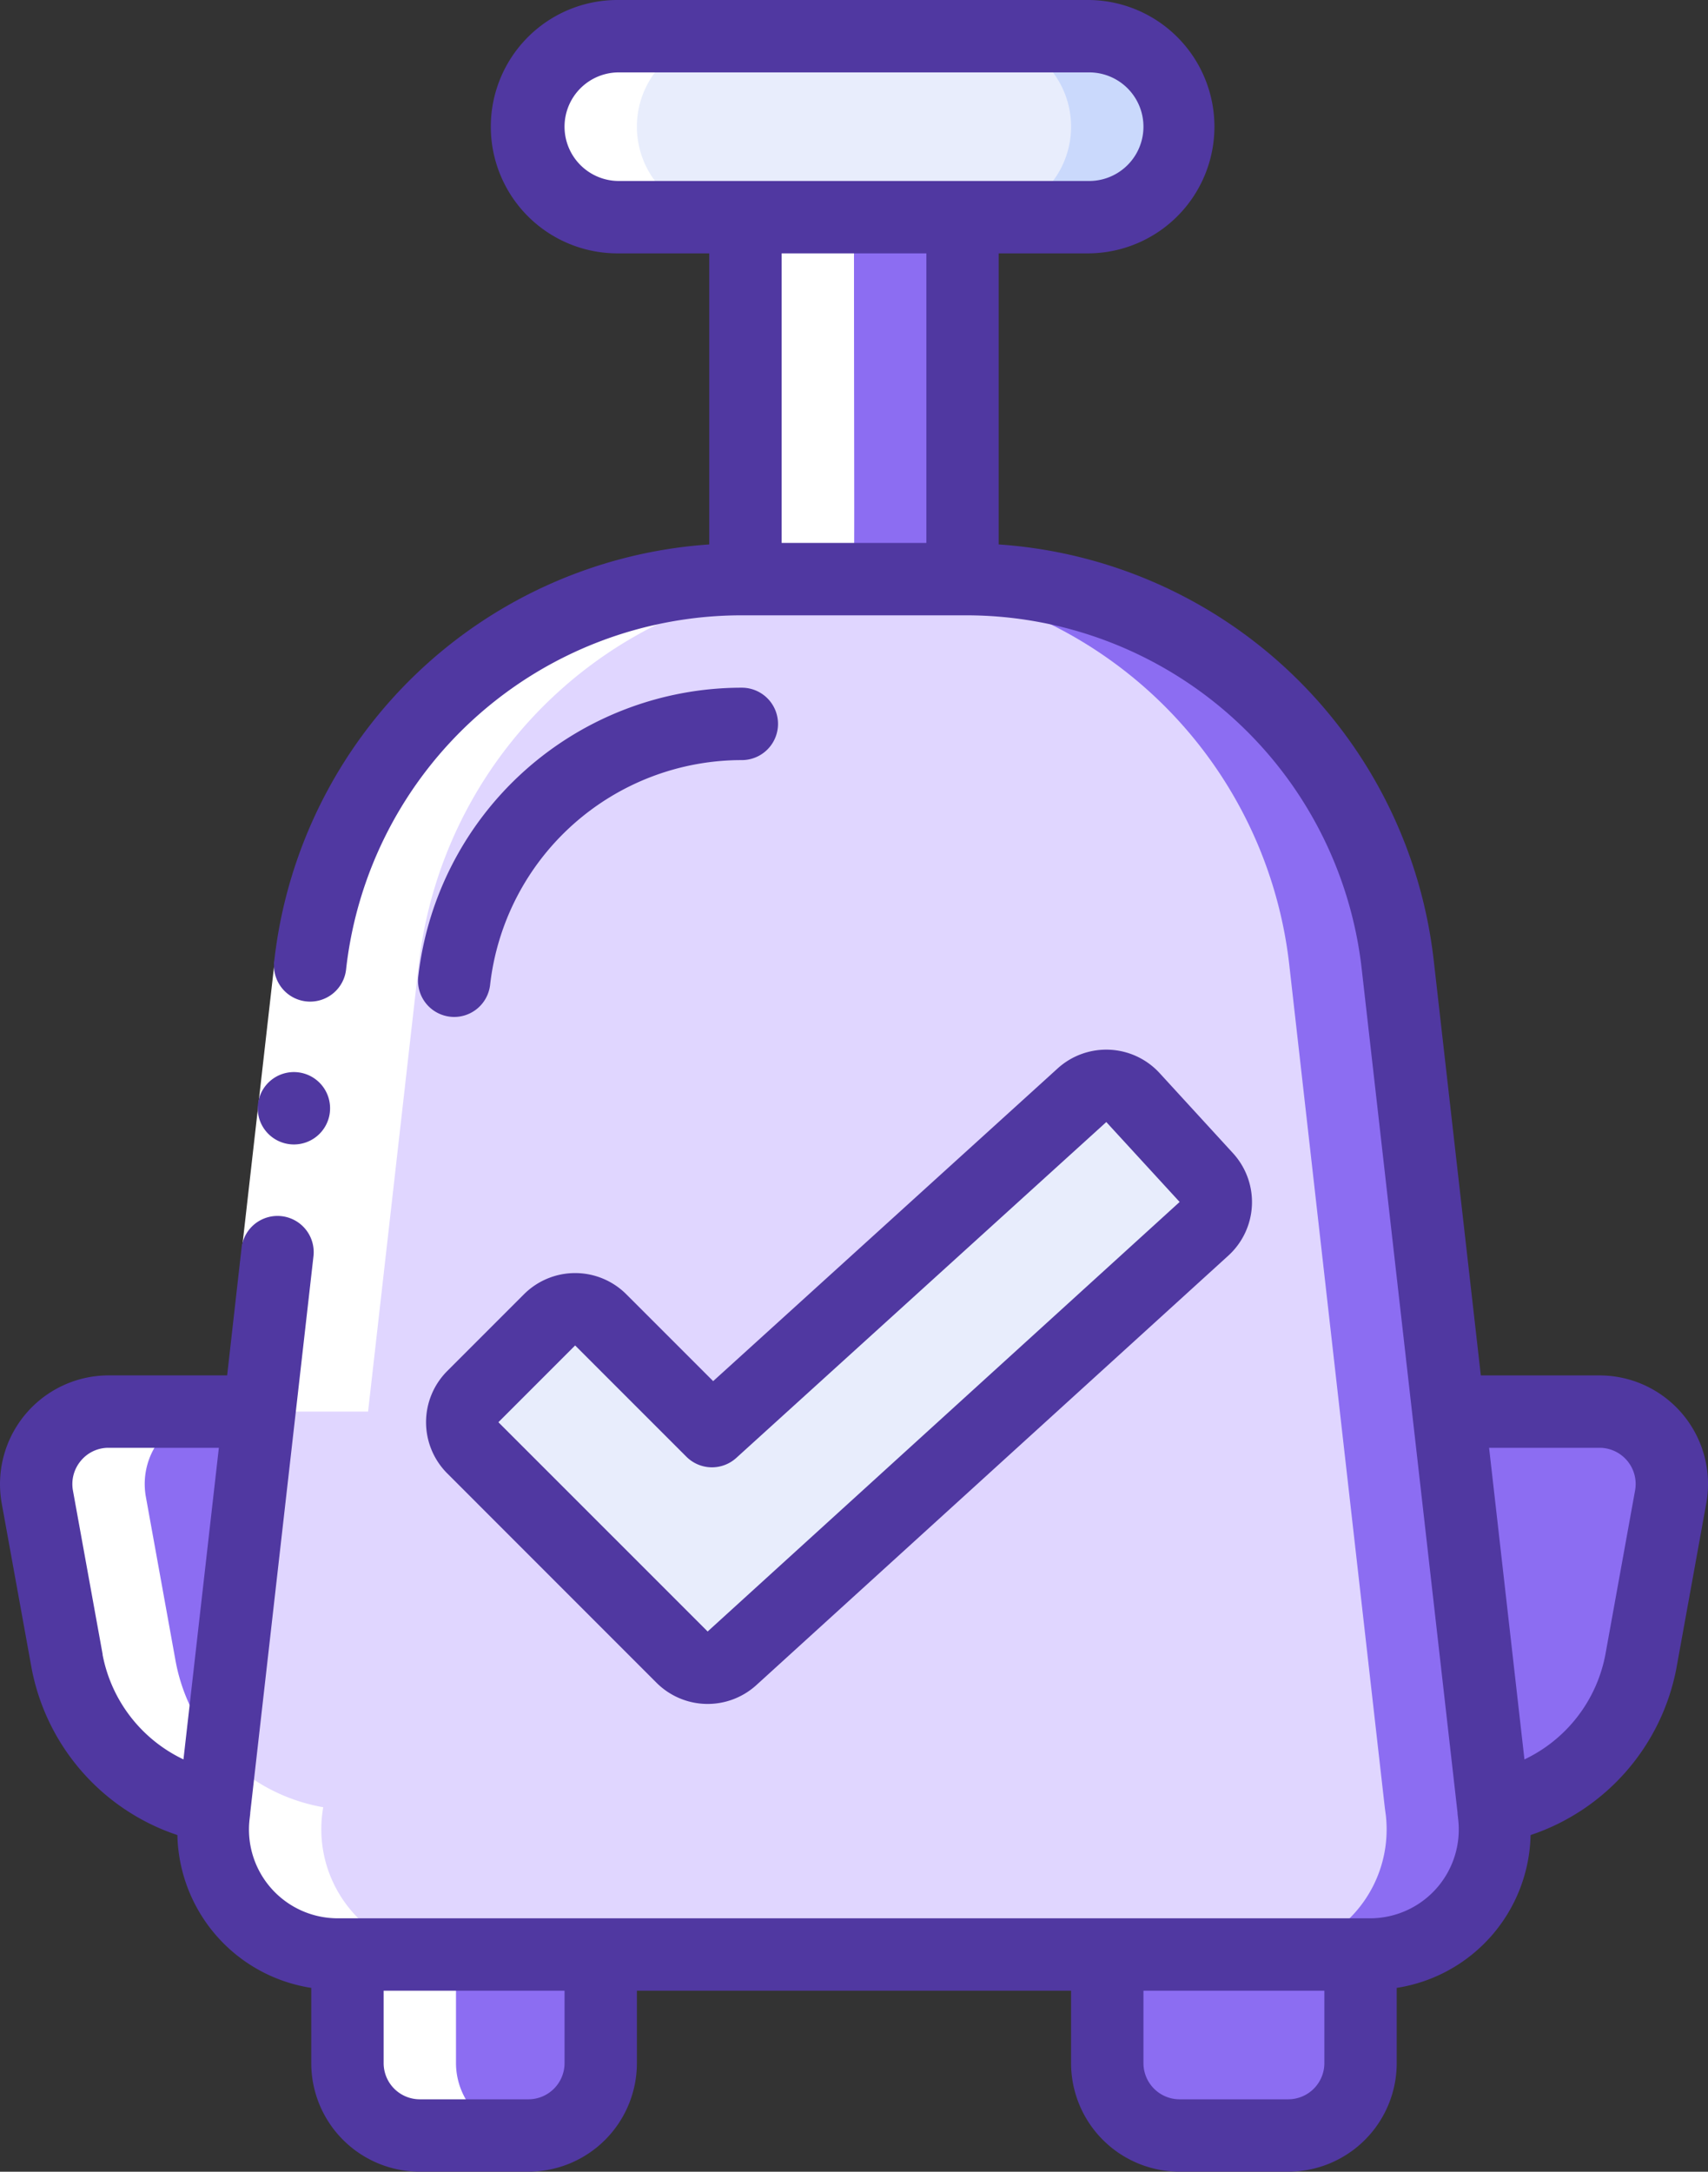 <svg xmlns="http://www.w3.org/2000/svg" width="117.228" height="149" viewBox="0 0 117.228 149">
  <rect x="0" y="0" width="117.228" height="149" fill="#333333" stroke="none"/>
  <g id="Page-1" transform="translate(-0.397)">
    <g id="_048---Hand-Luggage-Checked" data-name="048---Hand-Luggage-Checked" transform="translate(0.397 0)">
      <g id="Icons_copy" transform="translate(2.483 2.483)">
        <path id="Shape" d="M84.724,109.367H13.85a8.582,8.582,0,0,1-8.518-9.536l.075-.571L8.486,72.117l3.477-30.669A29.8,29.8,0,0,1,41.588,15h15.4A29.8,29.8,0,0,1,86.611,41.448l3.477,30.669L93.167,99.26l.075.571a8.582,8.582,0,0,1-8.518,9.536Z" transform="translate(6.843 22.25)" fill="#e0d6ff"/>
        <path id="Shape-2" data-name="Shape" d="M66.807,99.831l-.074-.571L63.653,72.117,60.176,41.448A29.8,29.8,0,0,0,30.55,15H23.1A29.8,29.8,0,0,1,52.726,41.448L56.2,72.117,59.282,99.26l.075.571a8.582,8.582,0,0,1-8.518,9.536h7.45a8.582,8.582,0,0,0,8.518-9.536Z" transform="translate(33.278 22.25)" fill="#8c6df2"/>
        <path id="Rectangle-path" d="M20,5H34.9V29.833H20Z" transform="translate(28.68 7.417)" fill="#8c6df2"/>
        <path id="Shape-3" data-name="Shape" d="M58.7,6.208a6.188,6.188,0,0,1-6.208,6.208H20.208A6.208,6.208,0,1,1,20.208,0H52.492A6.208,6.208,0,0,1,58.7,6.208Z" transform="translate(19.78 0)" fill="#e8edfc"/>
        <path id="Shape-4" data-name="Shape" d="M33.95,0H26.5a6.208,6.208,0,1,1,0,12.417h7.45A6.208,6.208,0,0,0,33.95,0Z" transform="translate(38.322 0)" fill="#cad9fc"/>
        <g id="Grupo_57182" data-name="Grupo 57182" transform="translate(0 94.367)">
          <path id="Shape-5" data-name="Shape" d="M15.726,38,12.647,65.143A12.469,12.469,0,0,1,2.515,55.11L.478,43.861A4.967,4.967,0,0,1,5.371,38Z" transform="translate(-0.397 -38)" fill="#8c6df2"/>
          <path id="Shape-6" data-name="Shape" d="M54.678,43.861,52.641,55.11A12.469,12.469,0,0,1,42.509,65.143L39.43,38H49.785a4.967,4.967,0,0,1,4.892,5.861Z" transform="translate(57.501 -38)" fill="#8c6df2"/>
          <path id="Shape-7" data-name="Shape" d="M26.383,53v7.45a4.982,4.982,0,0,1-4.967,4.967h-7.45A4.982,4.982,0,0,1,9,60.45V53Z" transform="translate(12.363 -15.75)" fill="#8c6df2"/>
          <path id="Shape-8" data-name="Shape" d="M47.383,53v7.45a4.982,4.982,0,0,1-4.967,4.967h-7.45A4.982,4.982,0,0,1,30,60.45V53Z" transform="translate(43.513 -15.75)" fill="#8c6df2"/>
        </g>
        <path id="Shape-9" data-name="Shape" d="M27.26,68.195,12.9,53.833a2.483,2.483,0,0,1,0-3.511l5.267-5.267a2.483,2.483,0,0,1,3.511,0l7.636,7.636L54.706,29.653a2.483,2.483,0,0,1,3.509.151L63.249,35.3A2.483,2.483,0,0,1,63.1,38.8l-32.4,29.465a2.483,2.483,0,0,1-3.434-.075Z" transform="translate(17.069 43.017)" fill="#e8edfc"/>
      </g>
      <g id="Icons_copy_2" transform="translate(2.483 2.483)">
        <path id="Shape-10" data-name="Shape" d="M27.658,0h-7.45a6.208,6.208,0,1,0,0,12.417h7.45A6.208,6.208,0,0,1,27.658,0Z" transform="translate(19.78)" fill="#fff"/>
        <path id="Shape-11" data-name="Shape" d="M26.727,87.667h7.45A4.982,4.982,0,0,1,29.211,82.7V75.25A8.62,8.62,0,0,1,20.1,65.143,12.469,12.469,0,0,1,9.965,55.11L7.928,43.861A4.967,4.967,0,0,1,12.821,38H5.371A4.967,4.967,0,0,0,.478,43.861L2.515,55.11A12.469,12.469,0,0,0,12.647,65.143,8.62,8.62,0,0,0,21.761,75.25V82.7A4.982,4.982,0,0,0,26.727,87.667Z" transform="translate(-0.397 56.367)" fill="#fff"/>
        <path id="Shape-12" data-name="Shape" d="M47.371,5h-7.45c0,27.587.112,24.833-.248,24.833A29.8,29.8,0,0,0,10.047,56.281L6.57,86.95h7.45L17.5,56.281A29.8,29.8,0,0,1,47.123,29.833C47.483,29.833,47.371,32.587,47.371,5Z" transform="translate(8.759 7.417)" fill="#fff"/>
      </g>
      <g id="Layer_12">
        <path id="Rectangle-path-2" data-name="Rectangle-path" d="M0,0H19.867V4.967H0Z" transform="matrix(0.113, -0.994, 0.994, 0.113, 16.613, 85.628)" fill="#fff"/>
        <g id="Grupo_57183" data-name="Grupo 57183">
          <path id="Shape-13" data-name="Shape" d="M12.471,32.382A2.483,2.483,0,1,0,9.725,34.57a2.483,2.483,0,0,0,2.747-2.188Z" transform="translate(10.168 43.935)" fill="#5038a1"/>
          <path id="Shape-14" data-name="Shape" d="M115.467,114.4l2.039-11.252a7.45,7.45,0,0,0-7.338-8.781h-8.135L98.8,65.888a32.246,32.246,0,0,0-29.86-28.534V17.383h6.208A8.692,8.692,0,0,0,75.152,0H42.869a8.692,8.692,0,1,0,0,17.383h6.208V37.354A32.246,32.246,0,0,0,19.225,65.888a2.483,2.483,0,1,0,4.932.564A27.317,27.317,0,0,1,51.312,42.217h15.4A27.317,27.317,0,0,1,93.854,66.452l6.581,57.921v.06l.045.4a6.092,6.092,0,0,1-6.039,6.782H23.581a6.092,6.092,0,0,1-6.057-6.782l.047-.4v-.057l4.341-38.186a2.484,2.484,0,0,0-4.937-.561l-.988,8.736H7.854a7.462,7.462,0,0,0-7.338,8.786l2.041,11.259a15.022,15.022,0,0,0,10.015,11.493,10.845,10.845,0,0,0,9.188,10.485v5.16a7.45,7.45,0,0,0,7.45,7.45h7.45a7.45,7.45,0,0,0,7.45-7.45v-4.967h29.8v4.967a7.45,7.45,0,0,0,7.45,7.45h7.45a7.45,7.45,0,0,0,7.45-7.45v-5.16a10.845,10.845,0,0,0,9.188-10.485A15.032,15.032,0,0,0,115.467,114.4ZM39.144,8.692a3.725,3.725,0,0,1,3.725-3.725H75.152a3.725,3.725,0,1,1,0,7.45H42.869a3.725,3.725,0,0,1-3.725-3.725Zm14.9,28.558V17.383h9.933V37.25Zm-46.6,76.268L5.405,102.276a2.483,2.483,0,0,1,.544-2.056,2.451,2.451,0,0,1,1.9-.887h7.569l-2.429,21.379a10.033,10.033,0,0,1-5.553-7.194Zm31.7,28.032a2.483,2.483,0,0,1-2.483,2.483h-7.45a2.483,2.483,0,0,1-2.483-2.483v-4.967H39.144Zm52.15,0a2.483,2.483,0,0,1-2.483,2.483h-7.45a2.483,2.483,0,0,1-2.483-2.483v-4.967H91.294Zm13.733-20.838L102.6,99.333h7.569a2.483,2.483,0,0,1,2.449,2.938l-2.034,11.235a10.038,10.038,0,0,1-5.555,7.207Z" transform="translate(-0.397 0)" fill="#5038a1"/>
          <path id="Shape-15" data-name="Shape" d="M25.917,45.783a4.967,4.967,0,0,0-7.023,0L13.627,51.05a4.967,4.967,0,0,0,0,7.023L27.985,72.432a4.967,4.967,0,0,0,6.864.161l32.4-29.472a4.967,4.967,0,0,0,.305-7.02L62.521,30.61a4.967,4.967,0,0,0-7.008-.313L31.879,51.743Zm3.827,24.9L31.5,68.923ZM58.861,33.967l5.034,5.483L31.5,68.92,17.138,54.562l5.267-5.267,7.636,7.634a2.483,2.483,0,0,0,3.425.082Z" transform="translate(17.069 43.016)" fill="#5038a1"/>
          <path id="Shape-16" data-name="Shape" d="M34.175,19A22.35,22.35,0,0,0,11.967,38.824a2.483,2.483,0,0,0,2.185,2.749,2.22,2.22,0,0,0,.283.017,2.483,2.483,0,0,0,2.463-2.2A17.383,17.383,0,0,1,34.175,23.967a2.483,2.483,0,1,0,0-4.967Z" transform="translate(16.74 28.183)" fill="#5038a1"/>
        </g>
      </g>
    </g>
  </g>
</svg>
